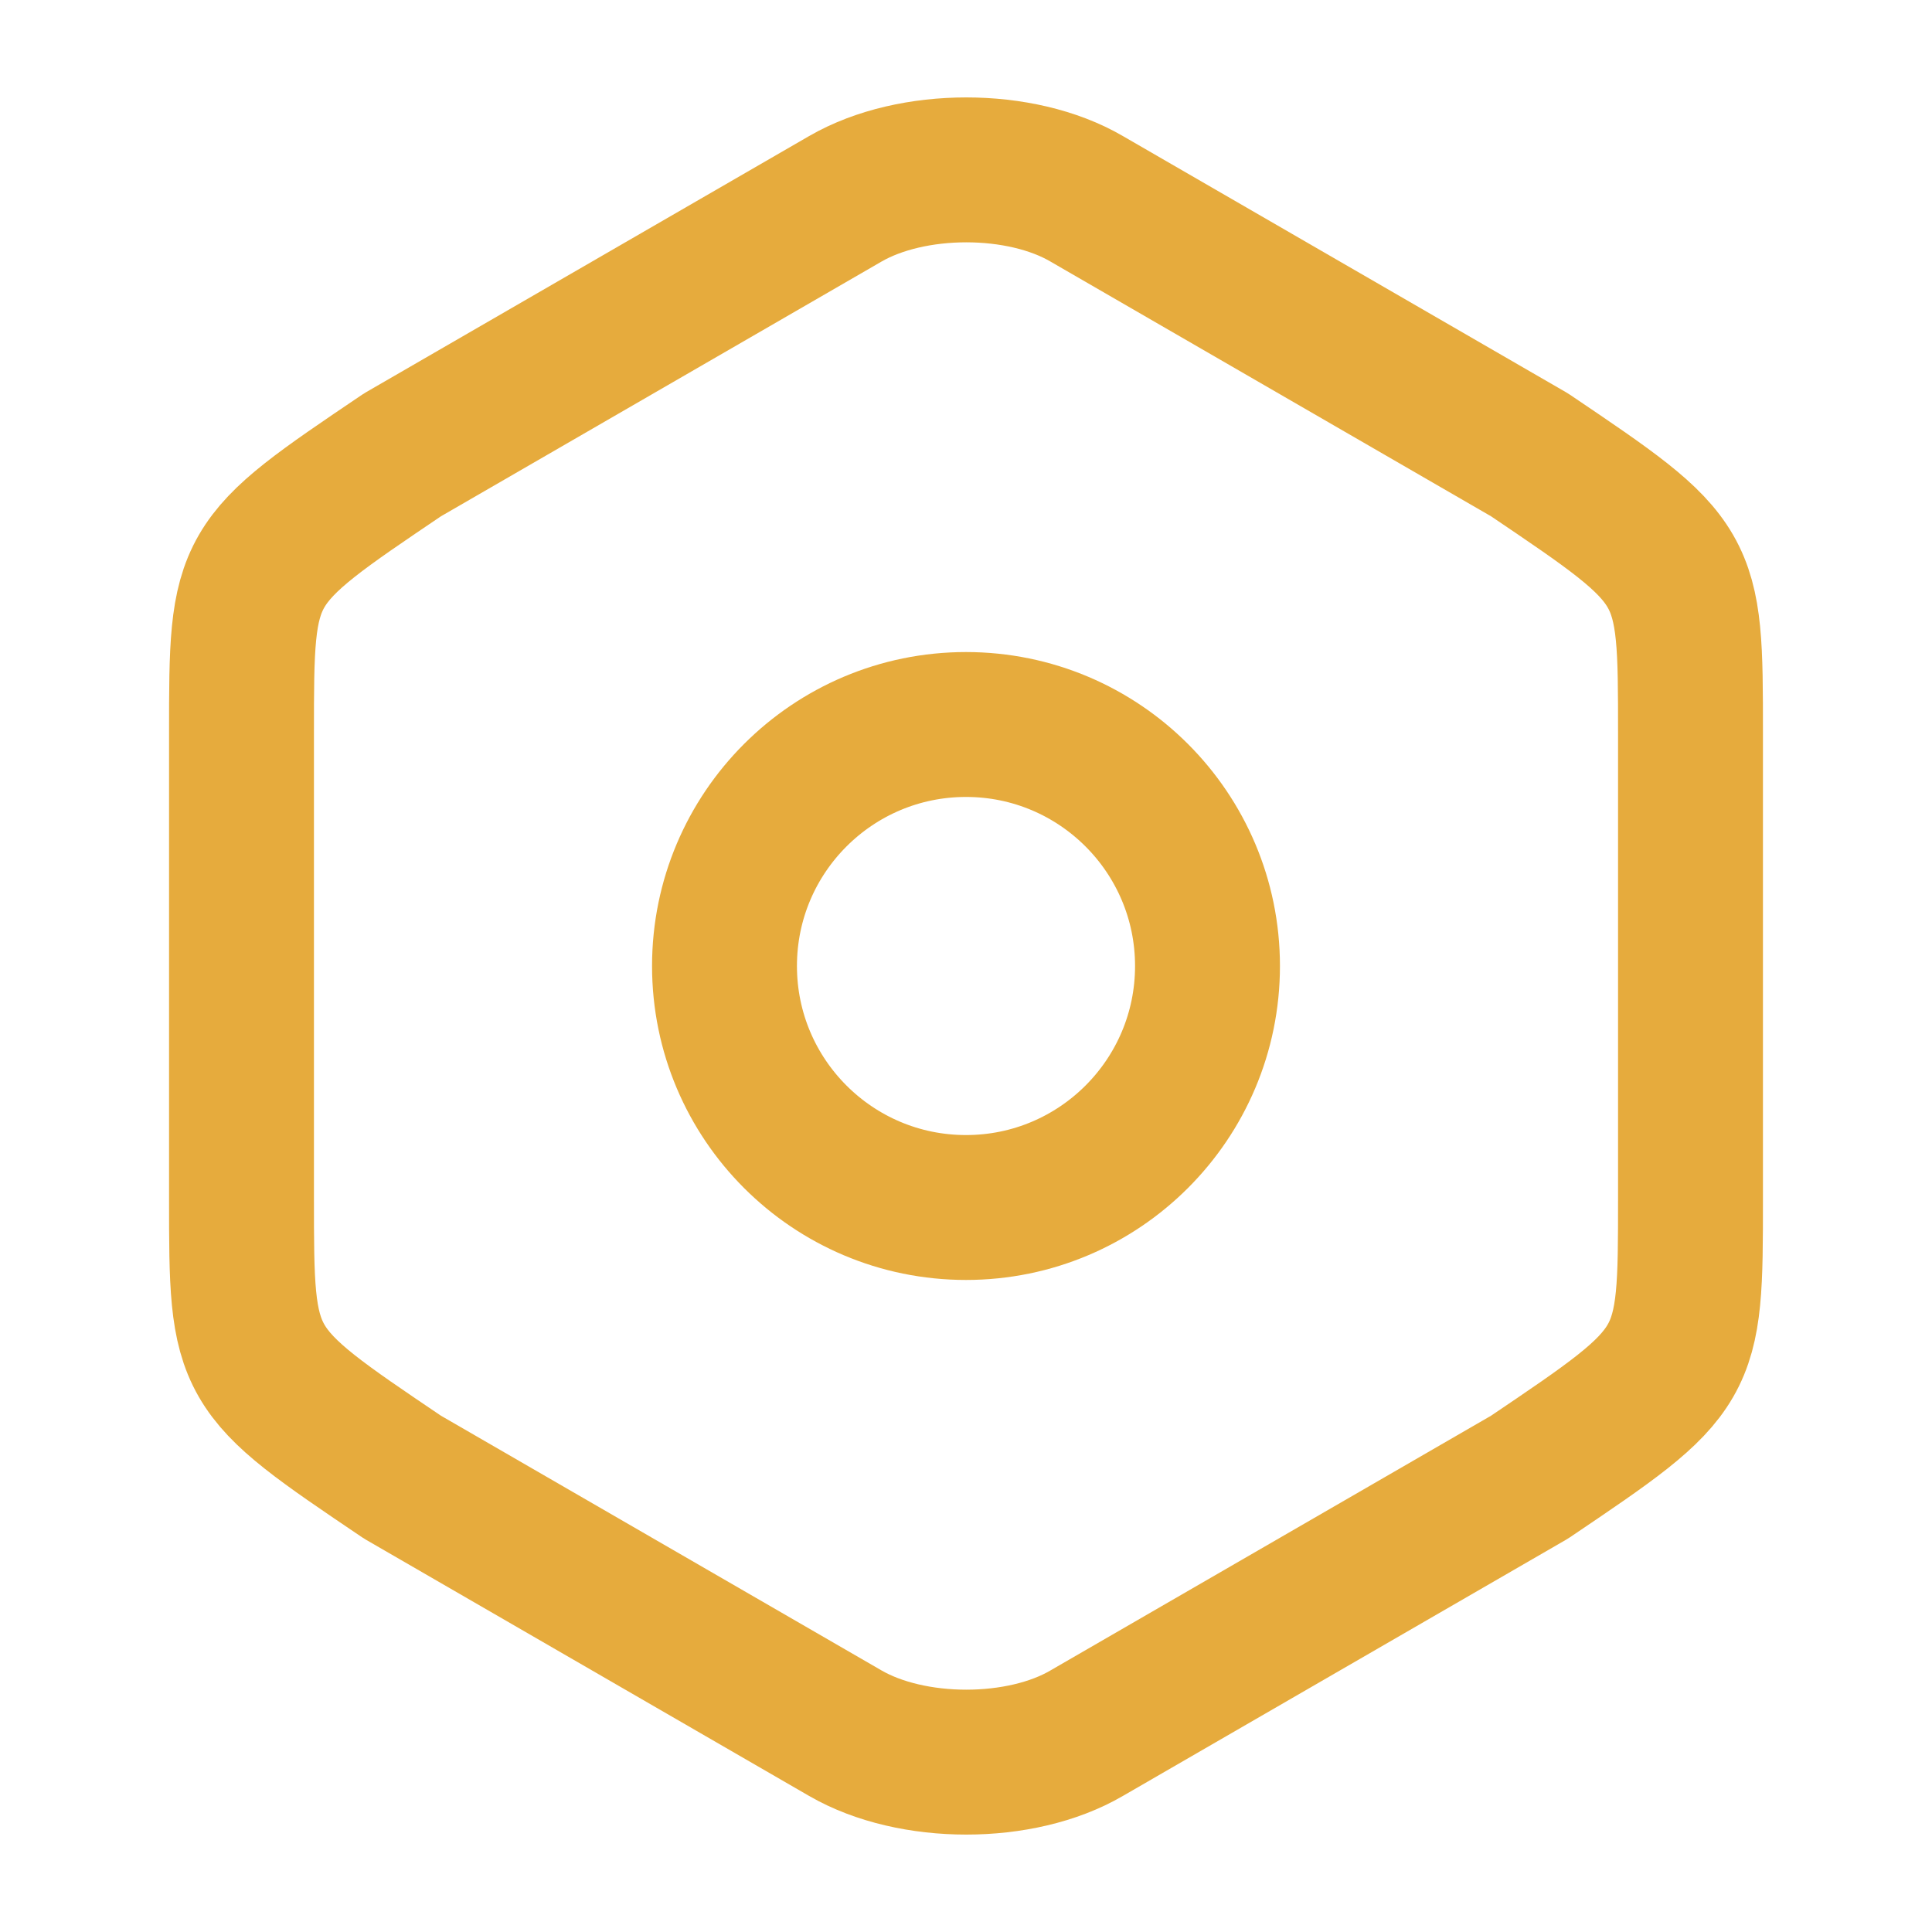 <svg width="40" height="40" viewBox="0 0 40 40" fill="none" xmlns="http://www.w3.org/2000/svg">
<path d="M5 15.183V24.8C5 28.333 5 28.333 8.333 30.583L17.5 35.883C18.883 36.683 21.133 36.683 22.5 35.883L31.667 30.583C35 28.333 35 28.333 35 24.817V15.183C35 11.667 35 11.667 31.667 9.417L22.5 4.117C21.133 3.317 18.883 3.317 17.5 4.117L8.333 9.417C5 11.667 5 11.667 5 15.183Z" stroke="#E6AB3D" stroke-width="3" stroke-linecap="round" stroke-linejoin="round"/>
<path d="M20 25C22.761 25 25 22.761 25 20C25 17.239 22.761 15 20 15C17.239 15 15 17.239 15 20C15 22.761 17.239 25 20 25Z" stroke="#E6AB3D" stroke-width="3" stroke-linecap="round" stroke-linejoin="round"/>
</svg>

